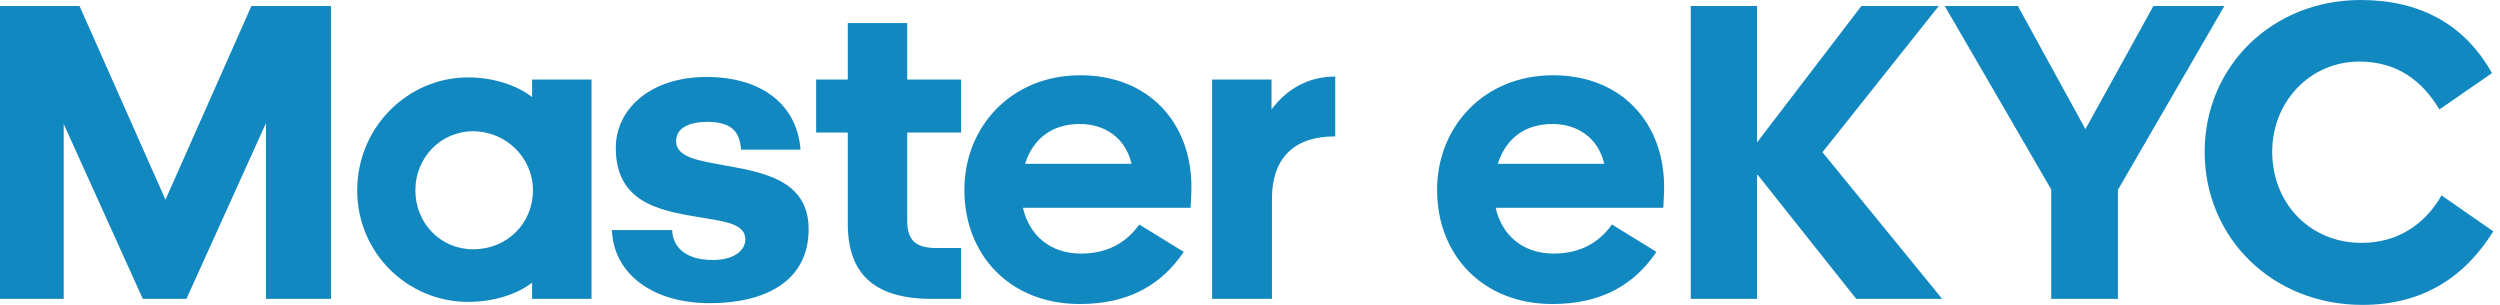 <svg width="328" height="40" viewBox="0 0 328 40" fill="none" xmlns="http://www.w3.org/2000/svg">
<path d="M18.738 39.215H24.46L34.895 16.157V39.215H43.422V0.785H32.987L21.711 26.199L10.435 0.785H0V39.215H8.359V16.269L18.738 39.215Z" fill="#1288C0"/>
<path d="M62.07 17.223C66.39 17.223 69.924 20.701 69.924 24.965C69.924 29.285 66.558 32.707 62.07 32.707C57.806 32.707 54.496 29.285 54.496 24.965C54.496 20.701 57.806 17.223 62.07 17.223ZM69.812 39.215H77.61V10.435H69.812V12.735C67.792 11.164 64.707 10.154 61.397 10.154C53.543 10.154 46.867 16.662 46.867 24.965C46.867 33.268 53.543 39.607 61.397 39.607C64.707 39.607 67.792 38.654 69.812 37.083V39.215Z" fill="#1288C0"/>
<path d="M80.287 30.182C80.456 35.68 85.337 39.776 93.135 39.776C100.372 39.776 106.094 36.914 106.094 30.07C106.094 23.619 100.091 22.609 95.154 21.711C91.676 21.094 88.703 20.645 88.703 18.513C88.703 16.718 90.554 15.989 92.798 15.989C96.276 15.989 97.062 17.56 97.23 19.635H105.028C104.579 13.801 100.035 10.098 92.686 10.098C85.393 10.098 80.792 14.25 80.792 19.411C80.792 27.209 87.637 27.77 92.742 28.668C95.603 29.116 97.791 29.565 97.791 31.416C97.791 32.763 96.445 34.109 93.527 34.109C89.376 34.109 88.198 31.865 88.198 30.182H80.287Z" fill="#1288C0"/>
<path d="M119.027 10.435V3.029H111.229V10.435H107.078V17.391H111.229V29.341C111.229 35.849 114.595 39.215 122.281 39.215H126.096V32.539H122.842C120.206 32.539 119.027 31.585 119.027 28.948V17.391H126.096V10.435H119.027Z" fill="#1288C0"/>
<path d="M149.471 29.453C147.844 31.753 145.376 33.268 141.841 33.268C137.802 33.268 135.053 30.912 134.211 27.265H156.203C156.203 27.097 156.315 25.638 156.315 24.516C156.315 16.213 150.817 9.874 141.729 9.874C132.697 9.874 126.526 16.606 126.526 24.909C126.526 33.436 132.472 39.888 141.673 39.888C148.125 39.888 152.444 37.307 155.305 33.044L149.471 29.453ZM141.673 16.269C144.815 16.269 147.62 17.952 148.461 21.487H134.492C135.558 18.177 138.026 16.269 141.673 16.269Z" fill="#1288C0"/>
<path d="M166.88 39.215V26.087C166.88 21.094 169.404 17.896 175.183 17.896V10.042C171.592 10.042 168.787 11.725 166.824 14.362V10.435H159.026V39.215H166.88Z" fill="#1288C0"/>
<path d="M211.489 29.453C209.862 31.753 207.393 33.268 203.859 33.268C199.82 33.268 197.071 30.912 196.229 27.265H218.221C218.221 27.097 218.333 25.638 218.333 24.516C218.333 16.213 212.835 9.874 203.747 9.874C194.715 9.874 188.544 16.606 188.544 24.909C188.544 33.436 194.49 39.888 203.691 39.888C210.142 39.888 214.462 37.307 217.323 33.044L211.489 29.453ZM203.691 16.269C206.832 16.269 209.638 17.952 210.479 21.487H196.51C197.576 18.177 200.044 16.269 203.691 16.269Z" fill="#1288C0"/>
<path d="M230.525 18.682V0.785H221.829V39.215H230.525V22.833L243.54 39.215H254.816L239.108 19.972L254.368 0.785H244.213L230.525 18.682Z" fill="#1288C0"/>
<path d="M277.871 39.215V24.909L291.84 0.785H282.528L273.608 16.942L264.744 0.785H255.15L269.119 24.853V39.215H277.871Z" fill="#1288C0"/>
<path d="M309.558 8.079C314.495 8.079 317.805 10.603 320.049 14.362L326.949 9.593C323.303 3.086 317.356 0 309.726 0C298.057 0 289.25 8.752 289.25 19.916C289.25 31.192 298.114 40 309.951 40C317.805 40 323.359 36.41 327.118 30.351L320.33 25.638C318.142 29.453 314.551 31.865 309.839 31.865C303.05 31.865 298.114 26.648 298.114 19.916C298.114 13.352 303.05 8.079 309.558 8.079Z" fill="#1288C0"/>
</svg>
